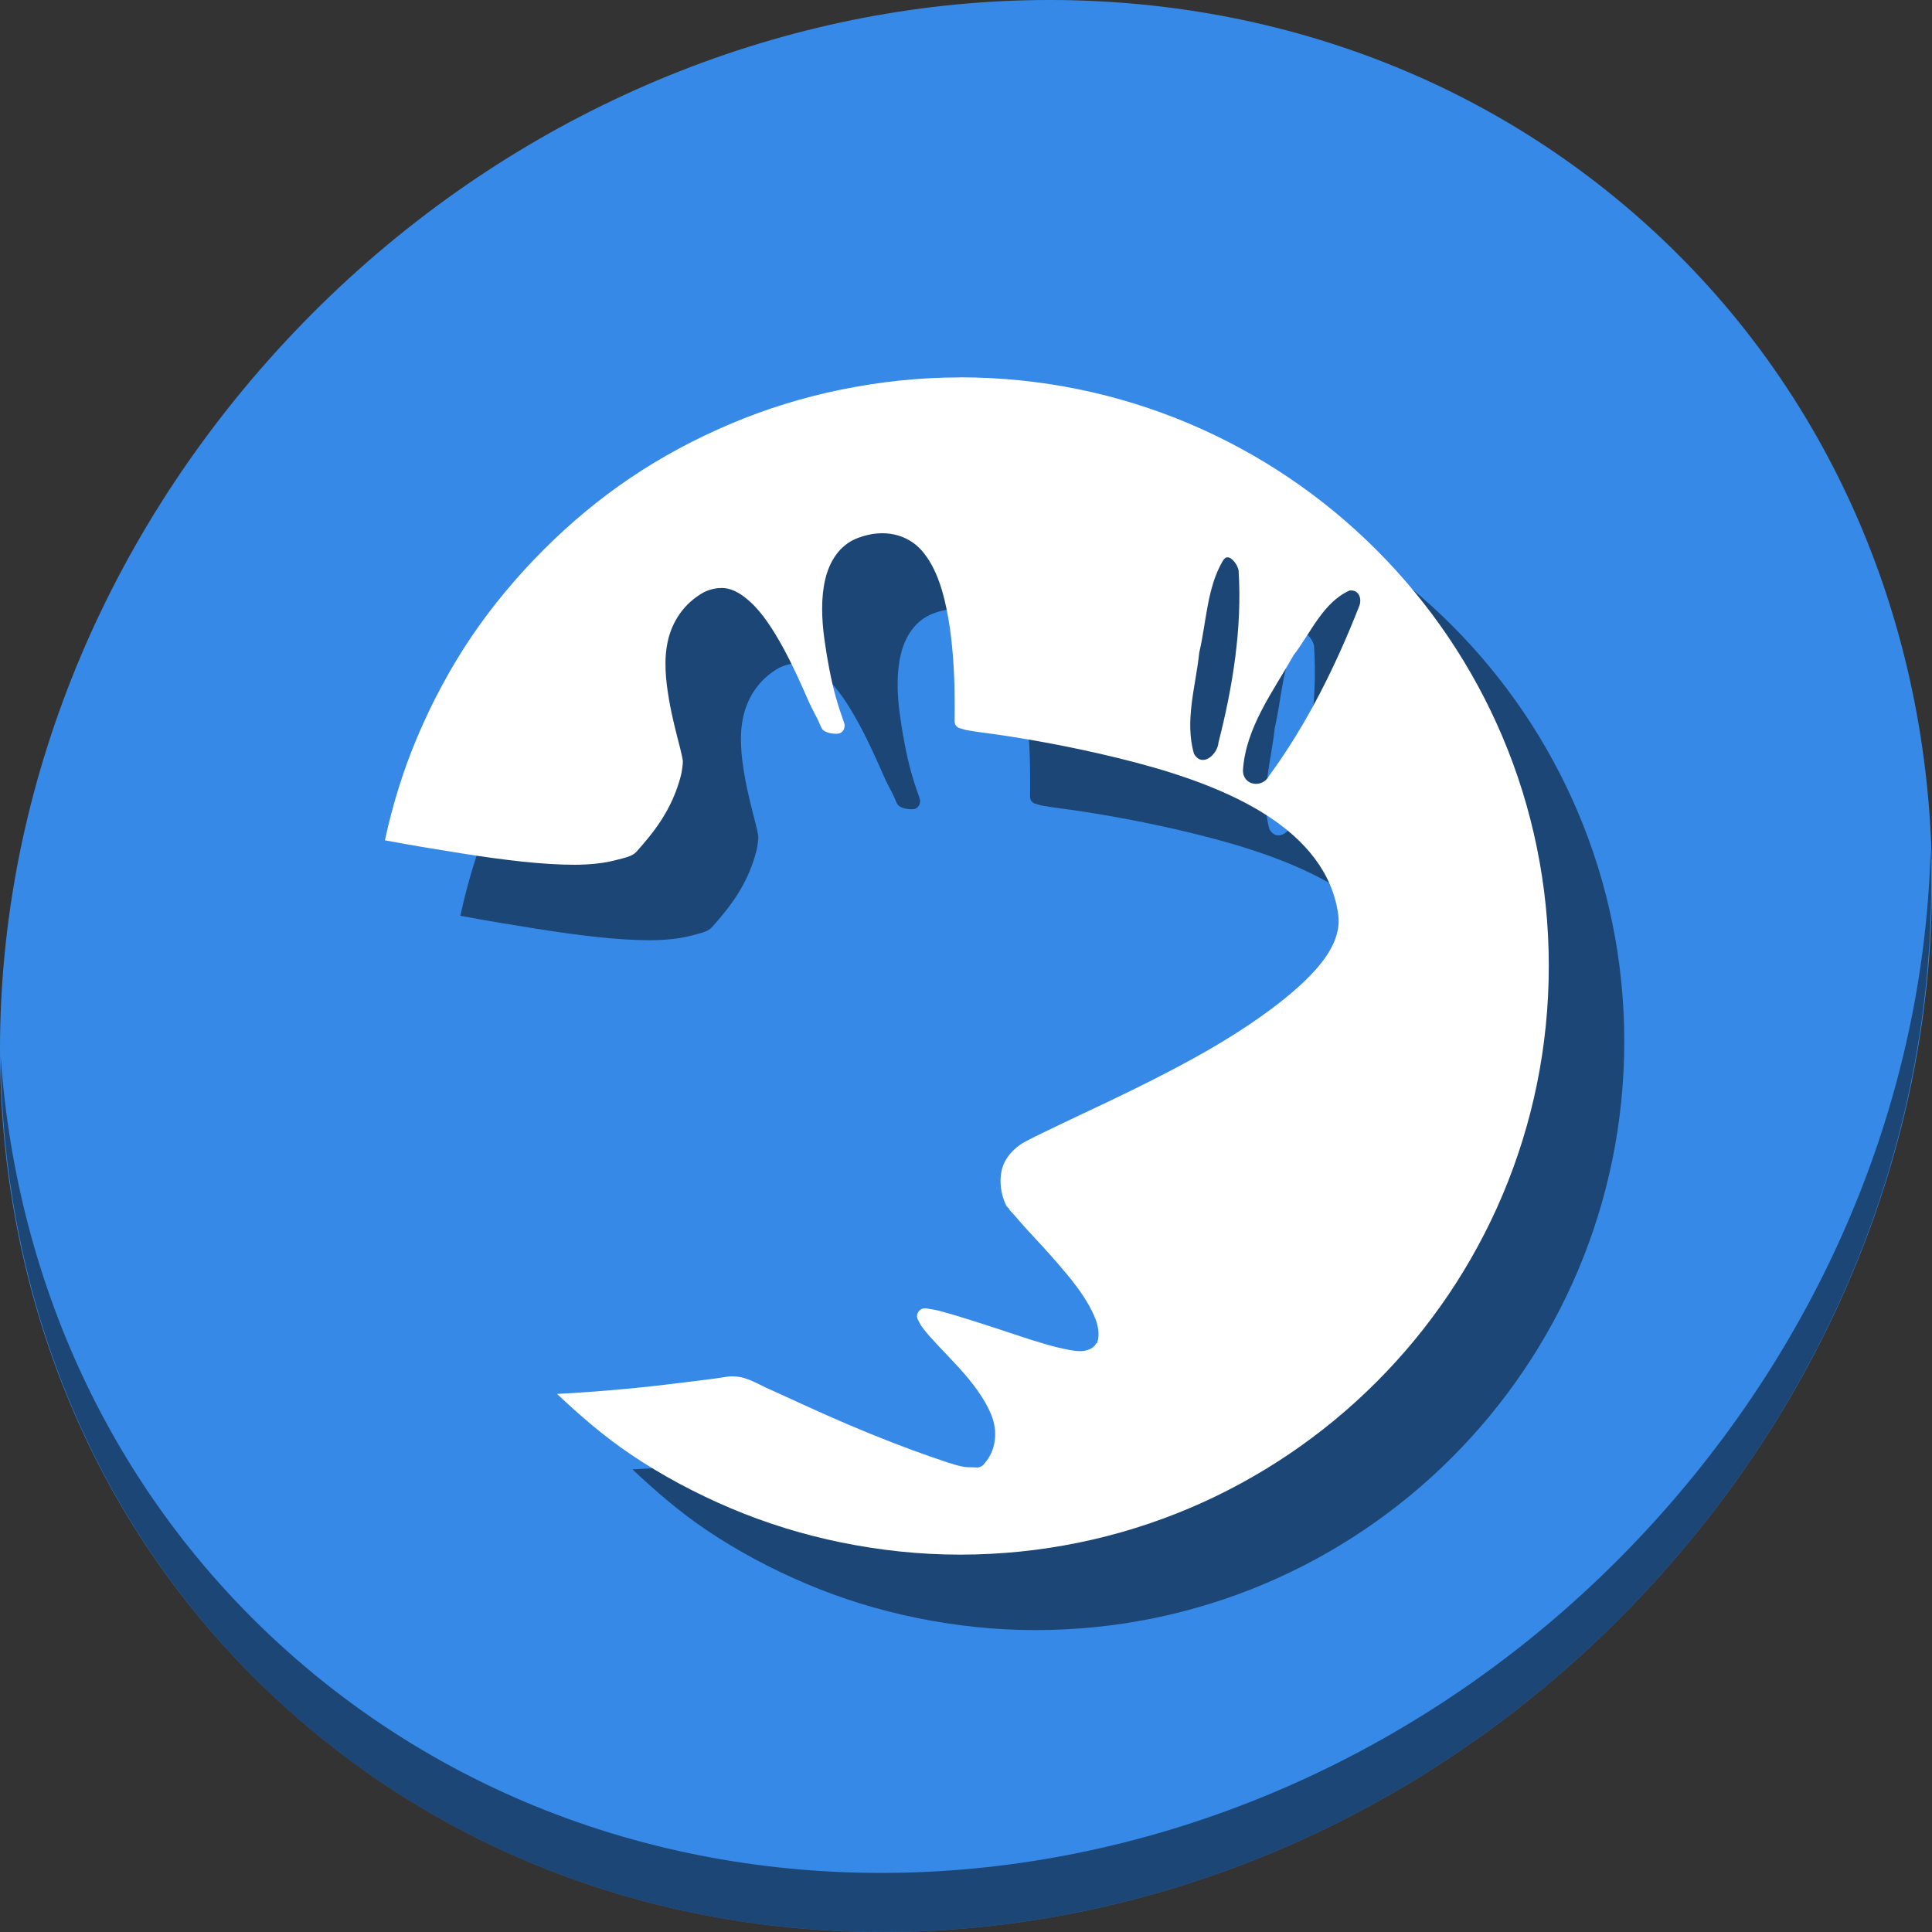 <?xml version="1.0" encoding="UTF-8" standalone="no"?>
<!-- Created with Inkscape (http://www.inkscape.org/) -->

<svg
   xmlns:dc="http://purl.org/dc/elements/1.1/"
   xmlns:cc="http://creativecommons.org/ns#"
   xmlns:rdf="http://www.w3.org/1999/02/22-rdf-syntax-ns#"
   xmlns:svg="http://www.w3.org/2000/svg"
   xmlns="http://www.w3.org/2000/svg"
   xmlns:sodipodi="http://sodipodi.sourceforge.net/DTD/sodipodi-0.dtd"
   xmlns:inkscape="http://www.inkscape.org/namespaces/inkscape"
   width="512"
   height="512"
   id="svg2"
   version="1.1"
   inkscape:version="0.92.2 2405546, 2018-03-11"
   sodipodi:docname="desktop-environment-xfce.svg"
   inkscape:export-filename="/home/uri/workspace/NitruxforAndroid/res/drawable-xhdpi/downloads.png"
   inkscape:export-xdpi="180"
   inkscape:export-ydpi="180">
  <rect width="100%" height="100%" fill="#333333" stroke="none"/>
  <defs
     id="defs4" />
  <sodipodi:namedview
     id="base"
     pagecolor="#ffffff"
     bordercolor="#666666"
     borderopacity="1.0"
     inkscape:pageopacity="0.0"
     inkscape:pageshadow="2"
     inkscape:zoom="0.55233163"
     inkscape:cx="615.97539"
     inkscape:cy="288.8101"
     inkscape:document-units="px"
     inkscape:current-layer="layer1"
     showgrid="false"
     inkscape:window-width="1366"
     inkscape:window-height="742"
     inkscape:window-x="0"
     inkscape:window-y="0"
     inkscape:window-maximized="1"
     showguides="true"
     inkscape:snap-global="false">
    <inkscape:grid
       type="xygrid"
       id="grid3850" />
  </sodipodi:namedview>
  <g
     inkscape:label="Capa 1"
     inkscape:groupmode="layer"
     id="layer1"
     transform="translate(0,-540.362)">
    <g
       id="g852">
      <path
         style="fill:#3689e6;fill-opacity:1;stroke-width:11.11"
         inkscape:connector-curvature="0"
         d="m 432.913,596.836 c 102.193,88.575 105.827,249.7 8.117,359.899 C 343.32,1066.934 181.279,1084.463 79.087,995.888 -23.106,907.314 -26.74,746.189 70.97,635.989 168.68,525.79 330.72,508.262 432.913,596.836 Z"
         id="path911" />
      <path
         style="opacity:1;fill:#000000;fill-opacity:0.49;stroke-width:11.11"
         inkscape:connector-curvature="0"
         d="m 511.635,765.266 c -1.551,61.312 -25.161,124.155 -70.966,175.814 C 342.959,1051.279 180.919,1068.808 78.726,980.234 30.827,938.718 4.497,881.285 0.194,820.591 c 0.605,66.357 26.924,130.253 78.885,175.29 102.193,88.575 264.241,71.037 361.943,-39.153 49.705,-56.058 73.005,-125.291 70.613,-191.462 z"
         id="path913" />
      <path
         inkscape:connector-curvature="0"
         style="fill:#000000;fill-opacity:0.49;stroke:none;stroke-width:7.143"
         d="m 274.369,660.379 c -10.773,0 -21.334,1.162 -31.493,3.24 -10.158,2.078 -19.842,5.08 -29.177,9.027 -9.335,3.946 -18.328,8.744 -26.63,14.35 -8.302,5.606 -15.865,11.923 -22.925,18.98 -7.06,7.056 -13.611,14.847 -19.22,23.145 -5.609,8.298 -10.409,17.288 -14.357,26.617 -3.707,8.761 -6.503,17.82 -8.568,27.312 6.681,1.261 13.578,2.391 20.378,3.472 11.011,1.749 21.588,3.027 29.872,3.009 4.143,0 7.92,-0.443 10.652,-1.157 2.741,-0.707 4.675,-1.059 5.789,-2.315 4.294,-4.838 9.448,-10.96 11.81,-20.368 0.176,-0.7 0.508,-2.984 0.463,-3.703 -0.11,-0.726 -0.331,-1.79 -0.694,-3.241 -0.864,-3.445 -2.151,-8.103 -3.01,-13.192 -0.86,-5.1 -1.409,-10.427 -0.231,-15.508 1.159,-5.003 4.212,-9.8 9.494,-12.729 2.045,-1.022 4.507,-1.411 6.484,-0.926 2.048,0.5 3.835,1.726 5.558,3.24 3.447,3.028 6.39,7.659 9.031,12.498 2.632,4.821 4.875,9.933 6.715,14.119 0.924,2.101 1.874,3.663 2.547,5.092 0.3,0.643 0.499,1.261 0.694,1.62 0.193,0.357 0.284,0.564 0.231,0.457 0.17,0.279 0.413,0.521 0.694,0.693 -0.165,-0.1 0.582,0.321 1.158,0.457 0.871,0.221 1.479,0.279 2.316,0.236 0.42,0 0.833,-0.193 1.158,-0.464 0.082,-0.079 0.158,-0.15 0.231,-0.236 0.269,-0.329 0.433,-0.741 0.463,-1.158 0.037,-0.229 0.037,-0.471 0,-0.693 -0.356,-1.246 -1.279,-3.416 -2.316,-7.175 -1.198,-4.346 -2.255,-9.758 -3.01,-15.276 -0.758,-5.529 -0.926,-11.112 0.231,-15.97 1.131,-4.746 3.823,-9.08 8.568,-10.878 7.155,-2.752 13.483,-0.819 17.136,3.471 3.839,4.509 5.76,11.079 6.947,18.054 1.182,6.947 1.545,14.261 1.621,19.905 0.037,2.819 0.007,4.964 0,6.712 -8.9e-4,0.164 5.9e-4,0.343 0,0.457 0.003,0.321 0.083,0.643 0.231,0.926 0.17,0.279 0.413,0.521 0.694,0.693 0.214,0.114 0.452,0.193 0.694,0.236 0.434,0.093 0.841,0.321 1.621,0.457 2.691,0.493 6.537,0.908 11.115,1.62 9.16,1.425 21.227,3.698 33.577,6.943 12.352,3.246 25.033,7.671 34.966,14.119 9.899,6.426 17.221,14.962 18.757,26.154 0.973,6.943 -4.104,13.544 -11.347,19.906 -7.231,6.352 -16.895,12.686 -27.093,18.285 -10.194,5.596 -20.734,10.626 -29.177,14.581 -4.223,1.978 -7.787,3.719 -10.652,5.091 -1.449,0.693 -2.738,1.341 -3.705,1.852 -0.967,0.514 -1.582,0.808 -2.084,1.157 -3.422,2.386 -4.964,5.128 -5.326,8.101 -0.37,3.037 0.311,6.196 1.621,8.563 0.076,0.004 0.154,0.004 0.231,0 0.015,0 -0.015,0.207 0,0.236 0.015,0 0.216,0 0.231,0 0.022,0 -0.007,0.221 0,0.236 0.4,0.586 0.865,0.969 1.621,1.851 0.914,1.067 2.173,2.54 3.473,3.935 2.585,2.772 5.63,6.068 8.568,9.49 2.941,3.425 5.756,6.997 7.642,10.415 1.913,3.469 3.157,6.716 2.084,9.953 -0.037,0.1 -0.195,-0.1 -0.231,0 -0.318,0.806 -1.287,1.421 -1.853,1.62 -0.785,0.271 -1.429,0.478 -2.316,0.457 -1.657,0 -3.523,-0.4 -5.789,-0.926 -4.494,-1.054 -10.077,-2.998 -15.746,-4.861 -5.67,-1.862 -11.395,-3.708 -15.746,-4.861 -1.58,-0.421 -2.699,-0.521 -3.705,-0.693 -1.093,-0.15 -2.219,0.756 -2.316,1.851 -0.037,0.4 0.044,0.806 0.231,1.158 0.277,0.521 0.601,1.284 1.389,2.314 2.316,3.027 5.961,6.526 9.494,10.415 3.541,3.899 6.801,8.13 8.568,12.498 1.691,4.181 1.482,9.334 -2.084,13.193 -0.15,0.129 -0.158,0.186 -0.231,0.236 -1.057,0.686 -1.461,0.5 -2.547,0.457 -0.889,0 -1.886,0.01 -3.01,-0.236 -2.233,-0.479 -4.934,-1.454 -8.105,-2.546 -6.331,-2.181 -14.29,-5.277 -21.999,-8.563 -7.708,-3.286 -15.01,-6.723 -20.609,-9.258 -3.146,-1.324 -6.003,-3.355 -9.494,-3.471 -0.733,-0.079 -1.746,0 -3.01,0.236 -2.532,0.414 -6.191,0.82 -10.652,1.389 -8.398,1.071 -20.077,2.315 -33.345,3.009 6.113,5.749 12.472,11.258 19.451,15.97 8.302,5.606 17.295,10.403 26.63,14.351 9.335,3.946 19.019,6.949 29.177,9.026 10.159,2.078 20.72,3.241 31.493,3.241 86.186,0 156.077,-69.858 156.077,-156 0,-86.143 -69.89,-156 -156.074,-156 z m 70.859,47.679 c 1.299,-0.079 2.776,2.099 3.01,3.471 0.989,15.206 -1.564,30.917 -5.326,45.597 -0.209,3.106 -4.288,6.828 -6.484,3.009 -2.563,-8.738 0.481,-18.039 1.389,-26.848 1.898,-8.012 2.03,-17.195 6.252,-24.303 0.382,-0.629 0.725,-0.901 1.158,-0.926 z m 32.419,8.795 c 2.446,-0.293 3.374,2.144 2.547,4.167 -6.171,15.729 -13.824,31.232 -23.851,44.902 -1.759,3.404 -6.925,2.713 -6.947,-1.389 0.697,-11.326 8.004,-20.94 13.431,-30.552 4.524,-5.874 7.796,-13.985 14.82,-17.128 z"
         id="path846"
         sodipodi:nodetypes="csssssscssssssssscsssssssssssssssssssssssssssssssssssssssssssssssssssssssssssssssssscssscsssssccccccsccscccc" />
      <path
         sodipodi:nodetypes="csssssscssssssssscsssssssssssssssssssssssssssssssssssssssssssssssssssssssssssssssssscssscsssssccccccsccscccc"
         id="path2831"
         d="m 254.369,640.379 c -10.773,0 -21.334,1.162 -31.493,3.24 -10.158,2.078 -19.842,5.08 -29.177,9.027 -9.335,3.946 -18.328,8.744 -26.63,14.35 -8.302,5.606 -15.865,11.923 -22.925,18.98 -7.06,7.056 -13.611,14.847 -19.22,23.145 -5.609,8.298 -10.409,17.288 -14.357,26.617 -3.707,8.761 -6.503,17.82 -8.568,27.312 6.681,1.261 13.578,2.391 20.378,3.472 11.011,1.749 21.588,3.027 29.872,3.009 4.143,0 7.92,-0.443 10.652,-1.157 2.741,-0.707 4.675,-1.059 5.789,-2.315 4.294,-4.838 9.448,-10.96 11.81,-20.368 0.176,-0.7 0.508,-2.984 0.463,-3.703 -0.11,-0.726 -0.331,-1.79 -0.694,-3.241 -0.864,-3.445 -2.151,-8.103 -3.01,-13.192 -0.86,-5.1 -1.409,-10.427 -0.231,-15.508 1.159,-5.003 4.212,-9.8 9.494,-12.729 2.045,-1.022 4.507,-1.411 6.484,-0.926 2.048,0.5 3.835,1.726 5.558,3.24 3.447,3.028 6.39,7.659 9.031,12.498 2.632,4.821 4.875,9.933 6.715,14.119 0.924,2.101 1.874,3.663 2.547,5.092 0.3,0.643 0.499,1.261 0.694,1.62 0.193,0.357 0.284,0.564 0.231,0.457 0.17,0.279 0.413,0.521 0.694,0.693 -0.165,-0.1 0.582,0.321 1.158,0.457 0.871,0.221 1.479,0.279 2.316,0.236 0.42,0 0.833,-0.193 1.158,-0.464 0.082,-0.079 0.158,-0.15 0.231,-0.236 0.269,-0.329 0.433,-0.741 0.463,-1.158 0.037,-0.229 0.037,-0.471 0,-0.693 -0.356,-1.246 -1.279,-3.416 -2.316,-7.175 -1.198,-4.346 -2.255,-9.758 -3.01,-15.276 -0.758,-5.529 -0.926,-11.112 0.231,-15.97 1.131,-4.746 3.823,-9.08 8.568,-10.878 7.155,-2.752 13.483,-0.819 17.136,3.471 3.839,4.509 5.76,11.079 6.947,18.054 1.182,6.947 1.545,14.261 1.621,19.905 0.037,2.819 0.007,4.964 0,6.712 -8.9e-4,0.164 5.9e-4,0.343 0,0.457 0.003,0.321 0.083,0.643 0.231,0.926 0.17,0.279 0.413,0.521 0.694,0.693 0.214,0.114 0.452,0.193 0.694,0.236 0.434,0.093 0.841,0.321 1.621,0.457 2.691,0.493 6.537,0.908 11.115,1.62 9.16,1.425 21.227,3.698 33.577,6.943 12.352,3.246 25.033,7.671 34.966,14.119 9.899,6.426 17.221,14.962 18.757,26.154 0.973,6.943 -4.104,13.544 -11.347,19.906 -7.231,6.352 -16.895,12.686 -27.093,18.285 -10.194,5.596 -20.734,10.626 -29.177,14.581 -4.223,1.978 -7.787,3.719 -10.652,5.091 -1.449,0.693 -2.738,1.341 -3.705,1.852 -0.967,0.514 -1.582,0.808 -2.084,1.157 -3.422,2.386 -4.964,5.128 -5.326,8.101 -0.37,3.037 0.311,6.196 1.621,8.563 0.076,0.004 0.154,0.004 0.231,0 0.015,0 -0.015,0.207 0,0.236 0.015,0 0.216,0 0.231,0 0.022,0 -0.007,0.221 0,0.236 0.4,0.586 0.865,0.969 1.621,1.851 0.914,1.067 2.173,2.54 3.473,3.935 2.585,2.772 5.63,6.068 8.568,9.49 2.941,3.425 5.756,6.997 7.642,10.415 1.913,3.469 3.157,6.716 2.084,9.953 -0.037,0.1 -0.195,-0.1 -0.231,0 -0.318,0.806 -1.287,1.421 -1.853,1.62 -0.785,0.271 -1.429,0.478 -2.316,0.457 -1.657,0 -3.523,-0.4 -5.789,-0.926 -4.494,-1.054 -10.077,-2.998 -15.746,-4.861 -5.67,-1.862 -11.395,-3.708 -15.746,-4.861 -1.58,-0.421 -2.699,-0.521 -3.705,-0.693 -1.093,-0.15 -2.219,0.756 -2.316,1.851 -0.037,0.4 0.044,0.806 0.231,1.158 0.277,0.521 0.601,1.284 1.389,2.314 2.316,3.027 5.961,6.526 9.494,10.415 3.541,3.899 6.801,8.13 8.568,12.498 1.691,4.181 1.482,9.334 -2.084,13.193 -0.15,0.129 -0.158,0.186 -0.231,0.236 -1.057,0.686 -1.461,0.5 -2.547,0.457 -0.889,0 -1.886,0.01 -3.01,-0.236 -2.233,-0.479 -4.934,-1.454 -8.105,-2.546 -6.331,-2.181 -14.29,-5.277 -21.999,-8.563 -7.708,-3.286 -15.01,-6.723 -20.609,-9.258 -3.146,-1.324 -6.003,-3.355 -9.494,-3.471 -0.733,-0.079 -1.746,0 -3.01,0.236 -2.532,0.414 -6.191,0.82 -10.652,1.389 -8.398,1.071 -20.077,2.315 -33.345,3.009 6.113,5.749 12.472,11.258 19.451,15.97 8.302,5.606 17.295,10.403 26.63,14.351 9.335,3.946 19.019,6.949 29.177,9.026 10.159,2.078 20.72,3.241 31.493,3.241 86.186,0 156.077,-69.858 156.077,-156 0,-86.143 -69.89,-156 -156.074,-156 z m 70.859,47.679 c 1.299,-0.079 2.776,2.099 3.01,3.471 0.989,15.206 -1.564,30.917 -5.326,45.597 -0.209,3.106 -4.288,6.828 -6.484,3.009 -2.563,-8.738 0.481,-18.039 1.389,-26.848 1.898,-8.012 2.03,-17.195 6.252,-24.303 0.382,-0.629 0.725,-0.901 1.158,-0.926 z m 32.419,8.795 c 2.446,-0.293 3.374,2.144 2.547,4.167 -6.171,15.729 -13.824,31.232 -23.851,44.902 -1.759,3.404 -6.925,2.713 -6.947,-1.389 0.697,-11.326 8.004,-20.94 13.431,-30.552 4.524,-5.874 7.796,-13.985 14.82,-17.128 z"
         style="fill:#ffffff;fill-opacity:1;stroke:none;stroke-width:7.143"
         inkscape:connector-curvature="0" />
    </g>
  </g>
</svg>
